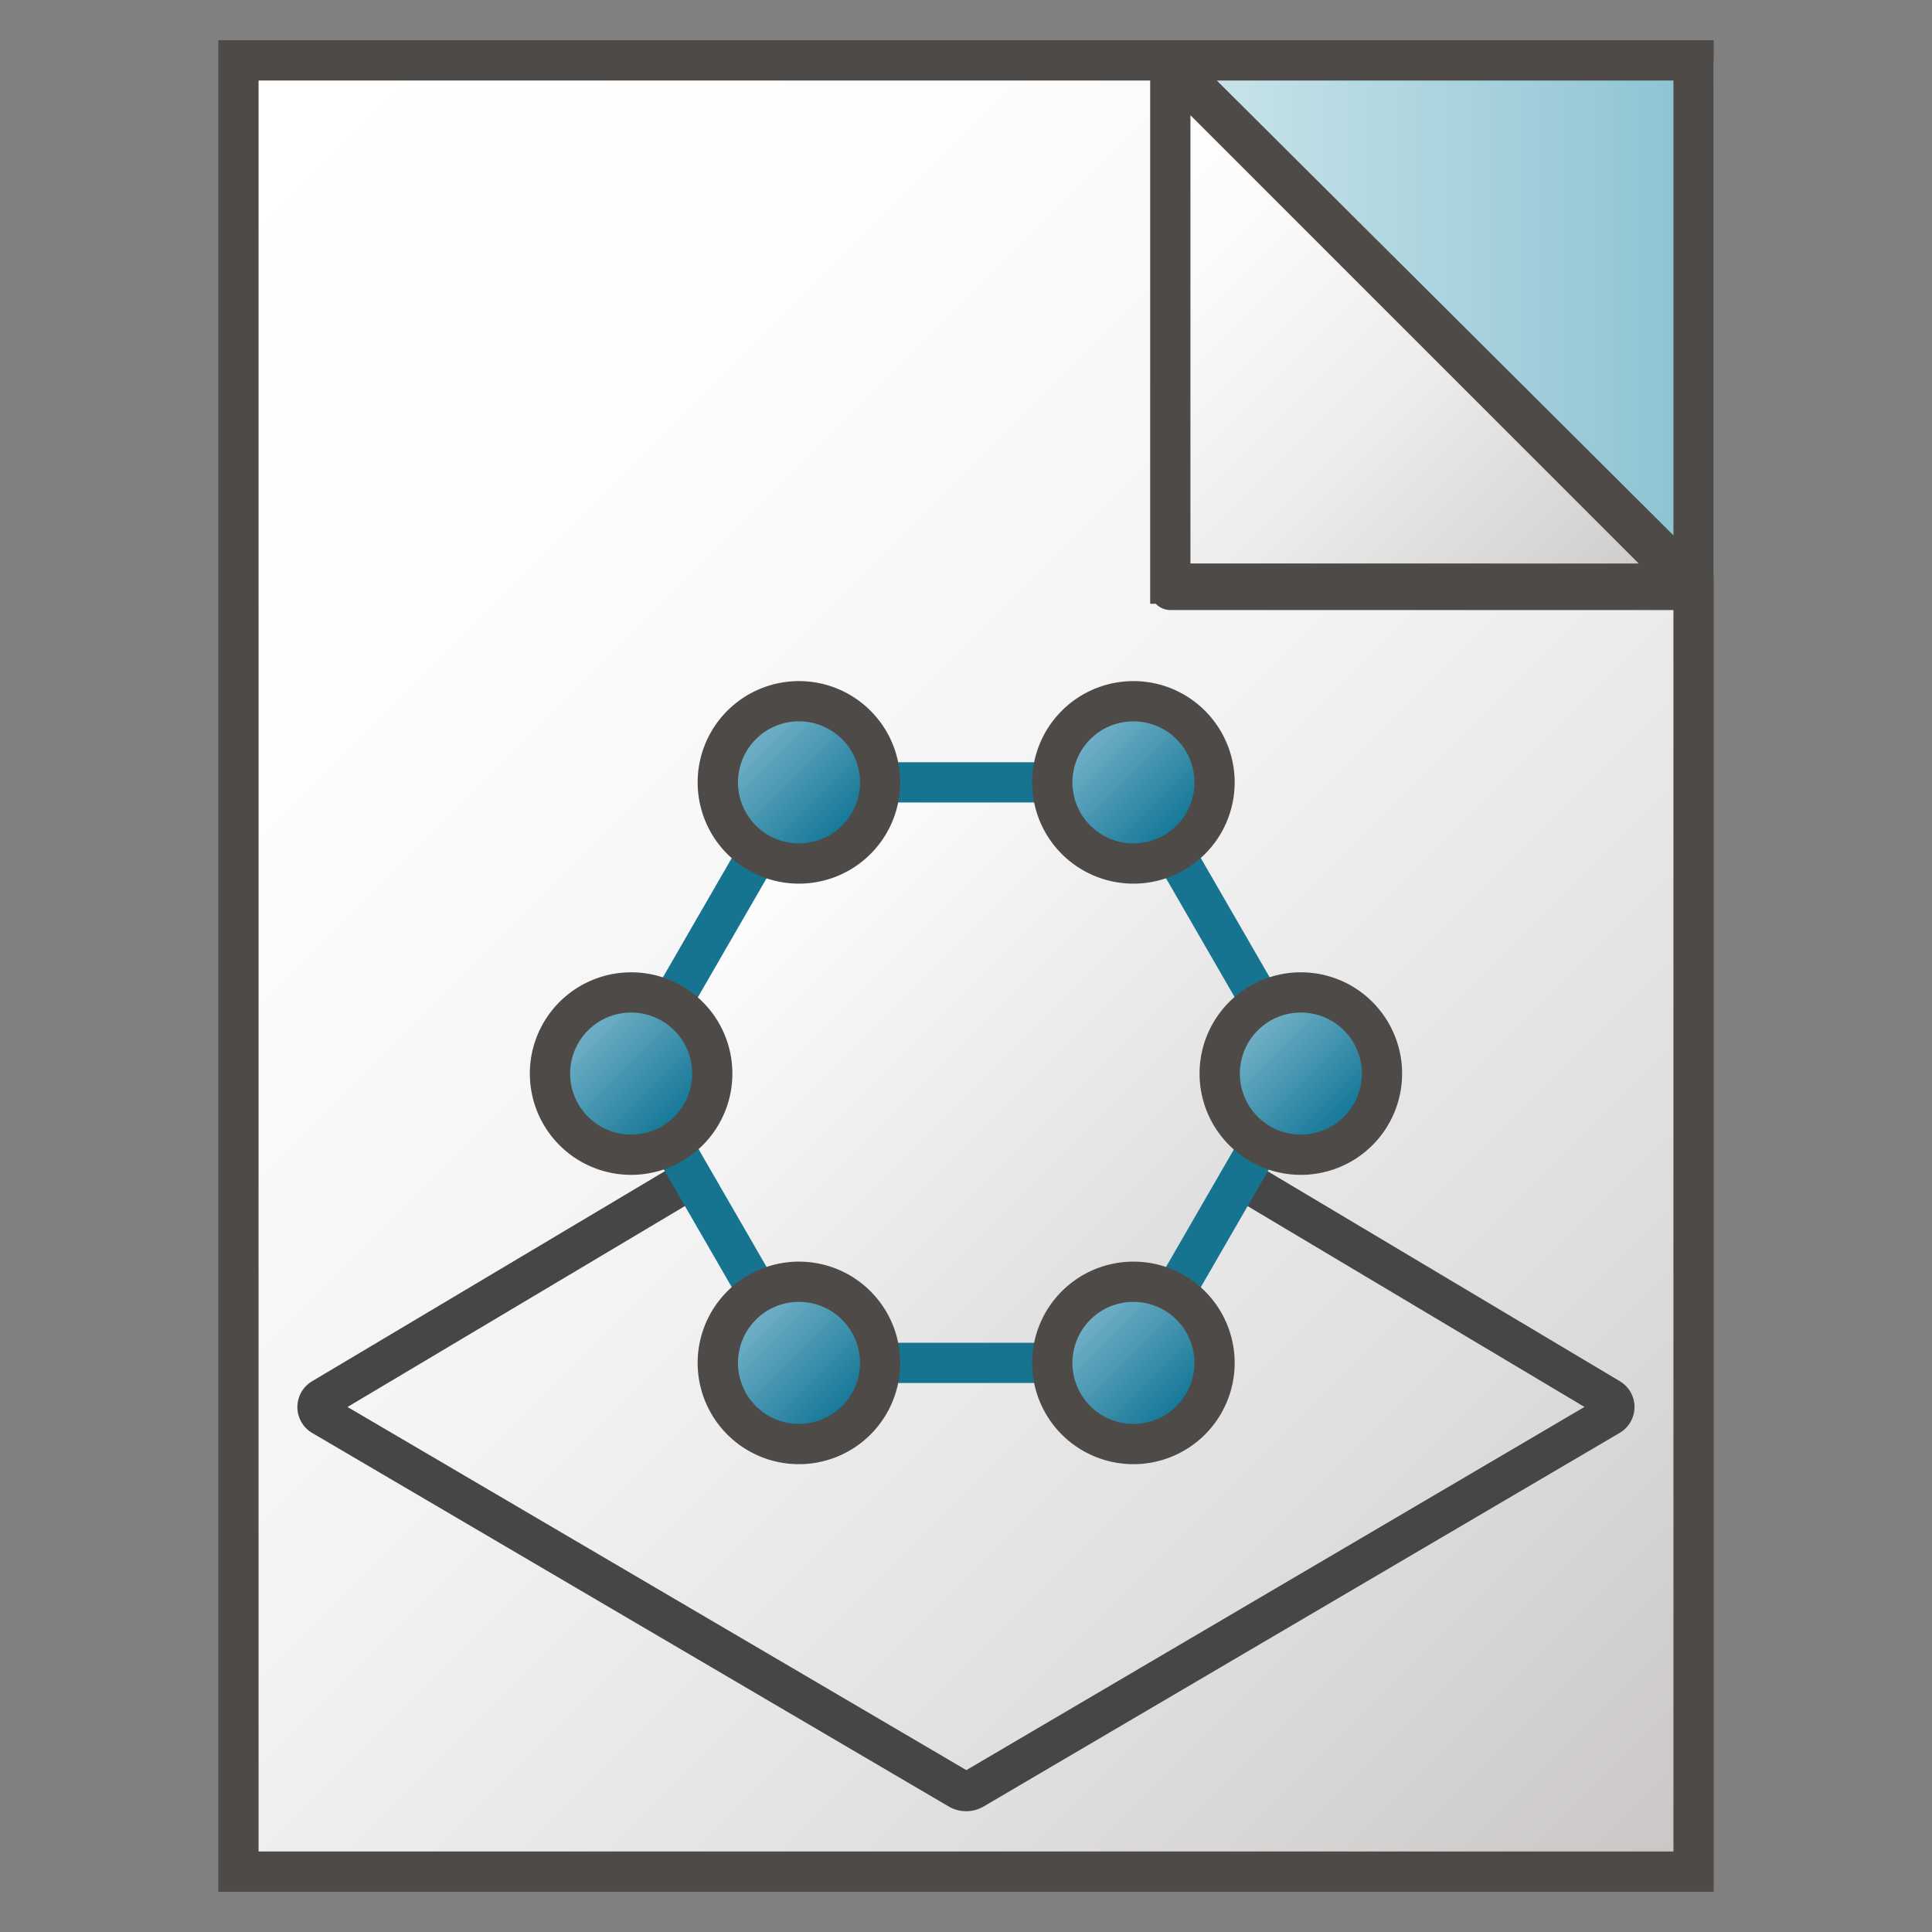 <svg id="Image" xmlns="http://www.w3.org/2000/svg" xmlns:xlink="http://www.w3.org/1999/xlink" viewBox="0 0 48 48">
  <rect x="0" y="0" width="48" height="48" fill="#808080" stroke="none"/>
  <defs>
    <linearGradient id="Siemens_-_Light_blue" data-name="Siemens - Light blue" x1="32.934" y1="109.692" x2="45.725" y2="96.9" gradientTransform="matrix(1, 0, 0, -1, 0, 108)" gradientUnits="userSpaceOnUse">
      <stop offset="0" stop-color="#cde6eb"/>
      <stop offset="1" stop-color="#8cc3d2"/>
    </linearGradient>
    <linearGradient id="Siemens_-_Light_blue-2" x1="29.075" y1="8" x2="42.075" y2="8" gradientTransform="matrix(1, 0, 0, 1, 0, 0)" xlink:href="#Siemens_-_Light_blue"/>
    <linearGradient id="linear-gradient" x1="0.462" y1="1470.962" x2="41.038" y2="1511.538" gradientTransform="translate(0 -1464)" gradientUnits="userSpaceOnUse">
      <stop offset="0" stop-color="#fff"/>
      <stop offset="0.232" stop-color="#fdfdfe"/>
      <stop offset="0.496" stop-color="#f3f3f4"/>
      <stop offset="0.775" stop-color="#dfdede"/>
      <stop offset="1" stop-color="#c9c6c5"/>
    </linearGradient>
    <linearGradient id="linear-gradient-2" x1="25.825" y1="1468.906" x2="38.825" y2="1481.906" gradientTransform="translate(0 -1464)" gradientUnits="userSpaceOnUse">
      <stop offset="0" stop-color="#fff"/>
      <stop offset="0.221" stop-color="#fbfbfc"/>
      <stop offset="0.541" stop-color="#ececec"/>
      <stop offset="0.92" stop-color="#d0cecd"/>
      <stop offset="1" stop-color="#c9c6c5"/>
    </linearGradient>
    <linearGradient id="Siemens_-_Light_gray" data-name="Siemens - Light gray" x1="18.32" y1="20.961" x2="29.695" y2="32.336" gradientUnits="userSpaceOnUse">
      <stop offset="0" stop-color="#fff"/>
      <stop offset="1" stop-color="#dcdcdc"/>
    </linearGradient>
    <linearGradient id="New_Gradient_Swatch_1" data-name="New Gradient Swatch 1" x1="14.256" y1="25.247" x2="17.106" y2="28.098" gradientUnits="userSpaceOnUse">
      <stop offset="0" stop-color="#7eb8cd"/>
      <stop offset="1" stop-color="#097091"/>
    </linearGradient>
    <linearGradient id="New_Gradient_Swatch_1-2" x1="30.894" y1="25.247" x2="33.744" y2="28.098" xlink:href="#New_Gradient_Swatch_1"/>
    <linearGradient id="New_Gradient_Swatch_1-3" x1="26.735" y1="32.435" x2="29.585" y2="35.286" xlink:href="#New_Gradient_Swatch_1"/>
    <linearGradient id="New_Gradient_Swatch_1-4" x1="18.425" y1="32.436" x2="21.274" y2="35.285" xlink:href="#New_Gradient_Swatch_1"/>
    <linearGradient id="New_Gradient_Swatch_1-5" x1="26.734" y1="18.012" x2="29.585" y2="20.863" xlink:href="#New_Gradient_Swatch_1"/>
    <linearGradient id="New_Gradient_Swatch_1-6" x1="18.425" y1="18.012" x2="21.274" y2="20.862" xlink:href="#New_Gradient_Swatch_1"/>
  </defs>
  <g>
    <g>
      <polygon points="42.575 14.3 42.575 1.5 29.675 1.5 42.575 14.3" fill="url(#Siemens_-_Light_blue)"/>
      <rect x="29.075" y="1.5" width="13" height="13" fill="url(#Siemens_-_Light_blue-2)"/>
      <polygon points="29.021 1.5 5.925 1.5 5.925 46.5 42.075 46.5 42.075 14.5 29.021 1.5" fill="url(#linear-gradient)"/>
      <polygon points="29.075 1.656 29.075 14.656 42.075 14.656 29.075 1.656" fill="url(#linear-gradient-2)"/>
      <path d="M29.227,1H5.424V47H42.576V1Zm.349,13V2.863L40.713,14ZM6.424,46V2H28.576V15h.14a.5.5,0,0,0,.36.156h12.5V46ZM30.231,2H41.576V13.3Z" fill="#4e4a48"/>
    </g>
    <g id="Plane">
      <path d="M24.009,25.8l15.357,9.155L24.009,43.978,8.634,34.956,24.009,25.8m0-1.022a.851.851,0,0,0-.452.128l-15.8,9.409a.746.746,0,0,0,0,1.287l15.8,9.272a.862.862,0,0,0,.894,0L40.24,35.6a.746.746,0,0,0,0-1.287L24.461,24.907a.851.851,0,0,0-.452-.128Z" fill="#474647"/>
    </g>
    <g>
      <polygon points="28.171 19.437 19.844 19.437 15.68 26.649 19.844 33.86 28.171 33.86 32.334 26.649 28.171 19.437" stroke="#177491" stroke-miterlimit="10" fill="url(#Siemens_-_Light_gray)"/>
      <g>
        <path d="M15.681,28.688a2.014,2.014,0,1,1,1.424-.59A2.006,2.006,0,0,1,15.681,28.688Z" fill="url(#New_Gradient_Swatch_1)"/>
        <path d="M15.68,25.157a1.516,1.516,0,1,1-1.071.444,1.507,1.507,0,0,1,1.071-.444m0-1a2.516,2.516,0,1,0,1.779.737,2.508,2.508,0,0,0-1.779-.737Z" fill="#4e4a48"/>
      </g>
      <g>
        <path d="M32.319,28.688a2.016,2.016,0,1,1,1.425-.59A2,2,0,0,1,32.319,28.688Z" fill="url(#New_Gradient_Swatch_1-2)"/>
        <path d="M32.32,25.157a1.516,1.516,0,1,1-1.072.444,1.506,1.506,0,0,1,1.072-.444m0-1a2.516,2.516,0,1,0,1.778.737,2.508,2.508,0,0,0-1.778-.737Z" fill="#4e4a48"/>
      </g>
      <g>
        <path d="M28.159,35.875a2.014,2.014,0,1,1,1.426-.59A2.006,2.006,0,0,1,28.159,35.875Z" fill="url(#New_Gradient_Swatch_1-3)"/>
        <path d="M28.16,32.345a1.516,1.516,0,1,1-1.072.444,1.506,1.506,0,0,1,1.072-.444m0-1a2.516,2.516,0,1,0,1.778.737,2.508,2.508,0,0,0-1.778-.737Z" fill="#4e4a48"/>
      </g>
      <g>
        <path d="M19.85,35.875a2.016,2.016,0,1,1,1.424-.59A2.006,2.006,0,0,1,19.85,35.875Z" fill="url(#New_Gradient_Swatch_1-4)"/>
        <path d="M19.85,32.345a1.516,1.516,0,1,1-1.071.444,1.5,1.5,0,0,1,1.071-.444m0-1a2.516,2.516,0,1,0,1.778.737,2.51,2.51,0,0,0-1.778-.737Z" fill="#4e4a48"/>
      </g>
      <g>
        <path d="M28.159,21.453a2.016,2.016,0,1,1,1.426-.591A2,2,0,0,1,28.159,21.453Z" fill="url(#New_Gradient_Swatch_1-5)"/>
        <path d="M28.16,17.922a1.516,1.516,0,1,1-1.072.444,1.506,1.506,0,0,1,1.072-.444m0-1a2.516,2.516,0,1,0,1.778.737,2.508,2.508,0,0,0-1.778-.737Z" fill="#4e4a48"/>
      </g>
      <g>
        <path d="M19.85,21.453a2.018,2.018,0,1,1,1.424-.591A2,2,0,0,1,19.85,21.453Z" fill="url(#New_Gradient_Swatch_1-6)"/>
        <path d="M19.85,17.922a1.516,1.516,0,1,1-1.071.444,1.5,1.5,0,0,1,1.071-.444m0-1a2.516,2.516,0,1,0,1.778.737,2.51,2.51,0,0,0-1.778-.737Z" fill="#4e4a48"/>
      </g>
    </g>
  </g>
</svg>
